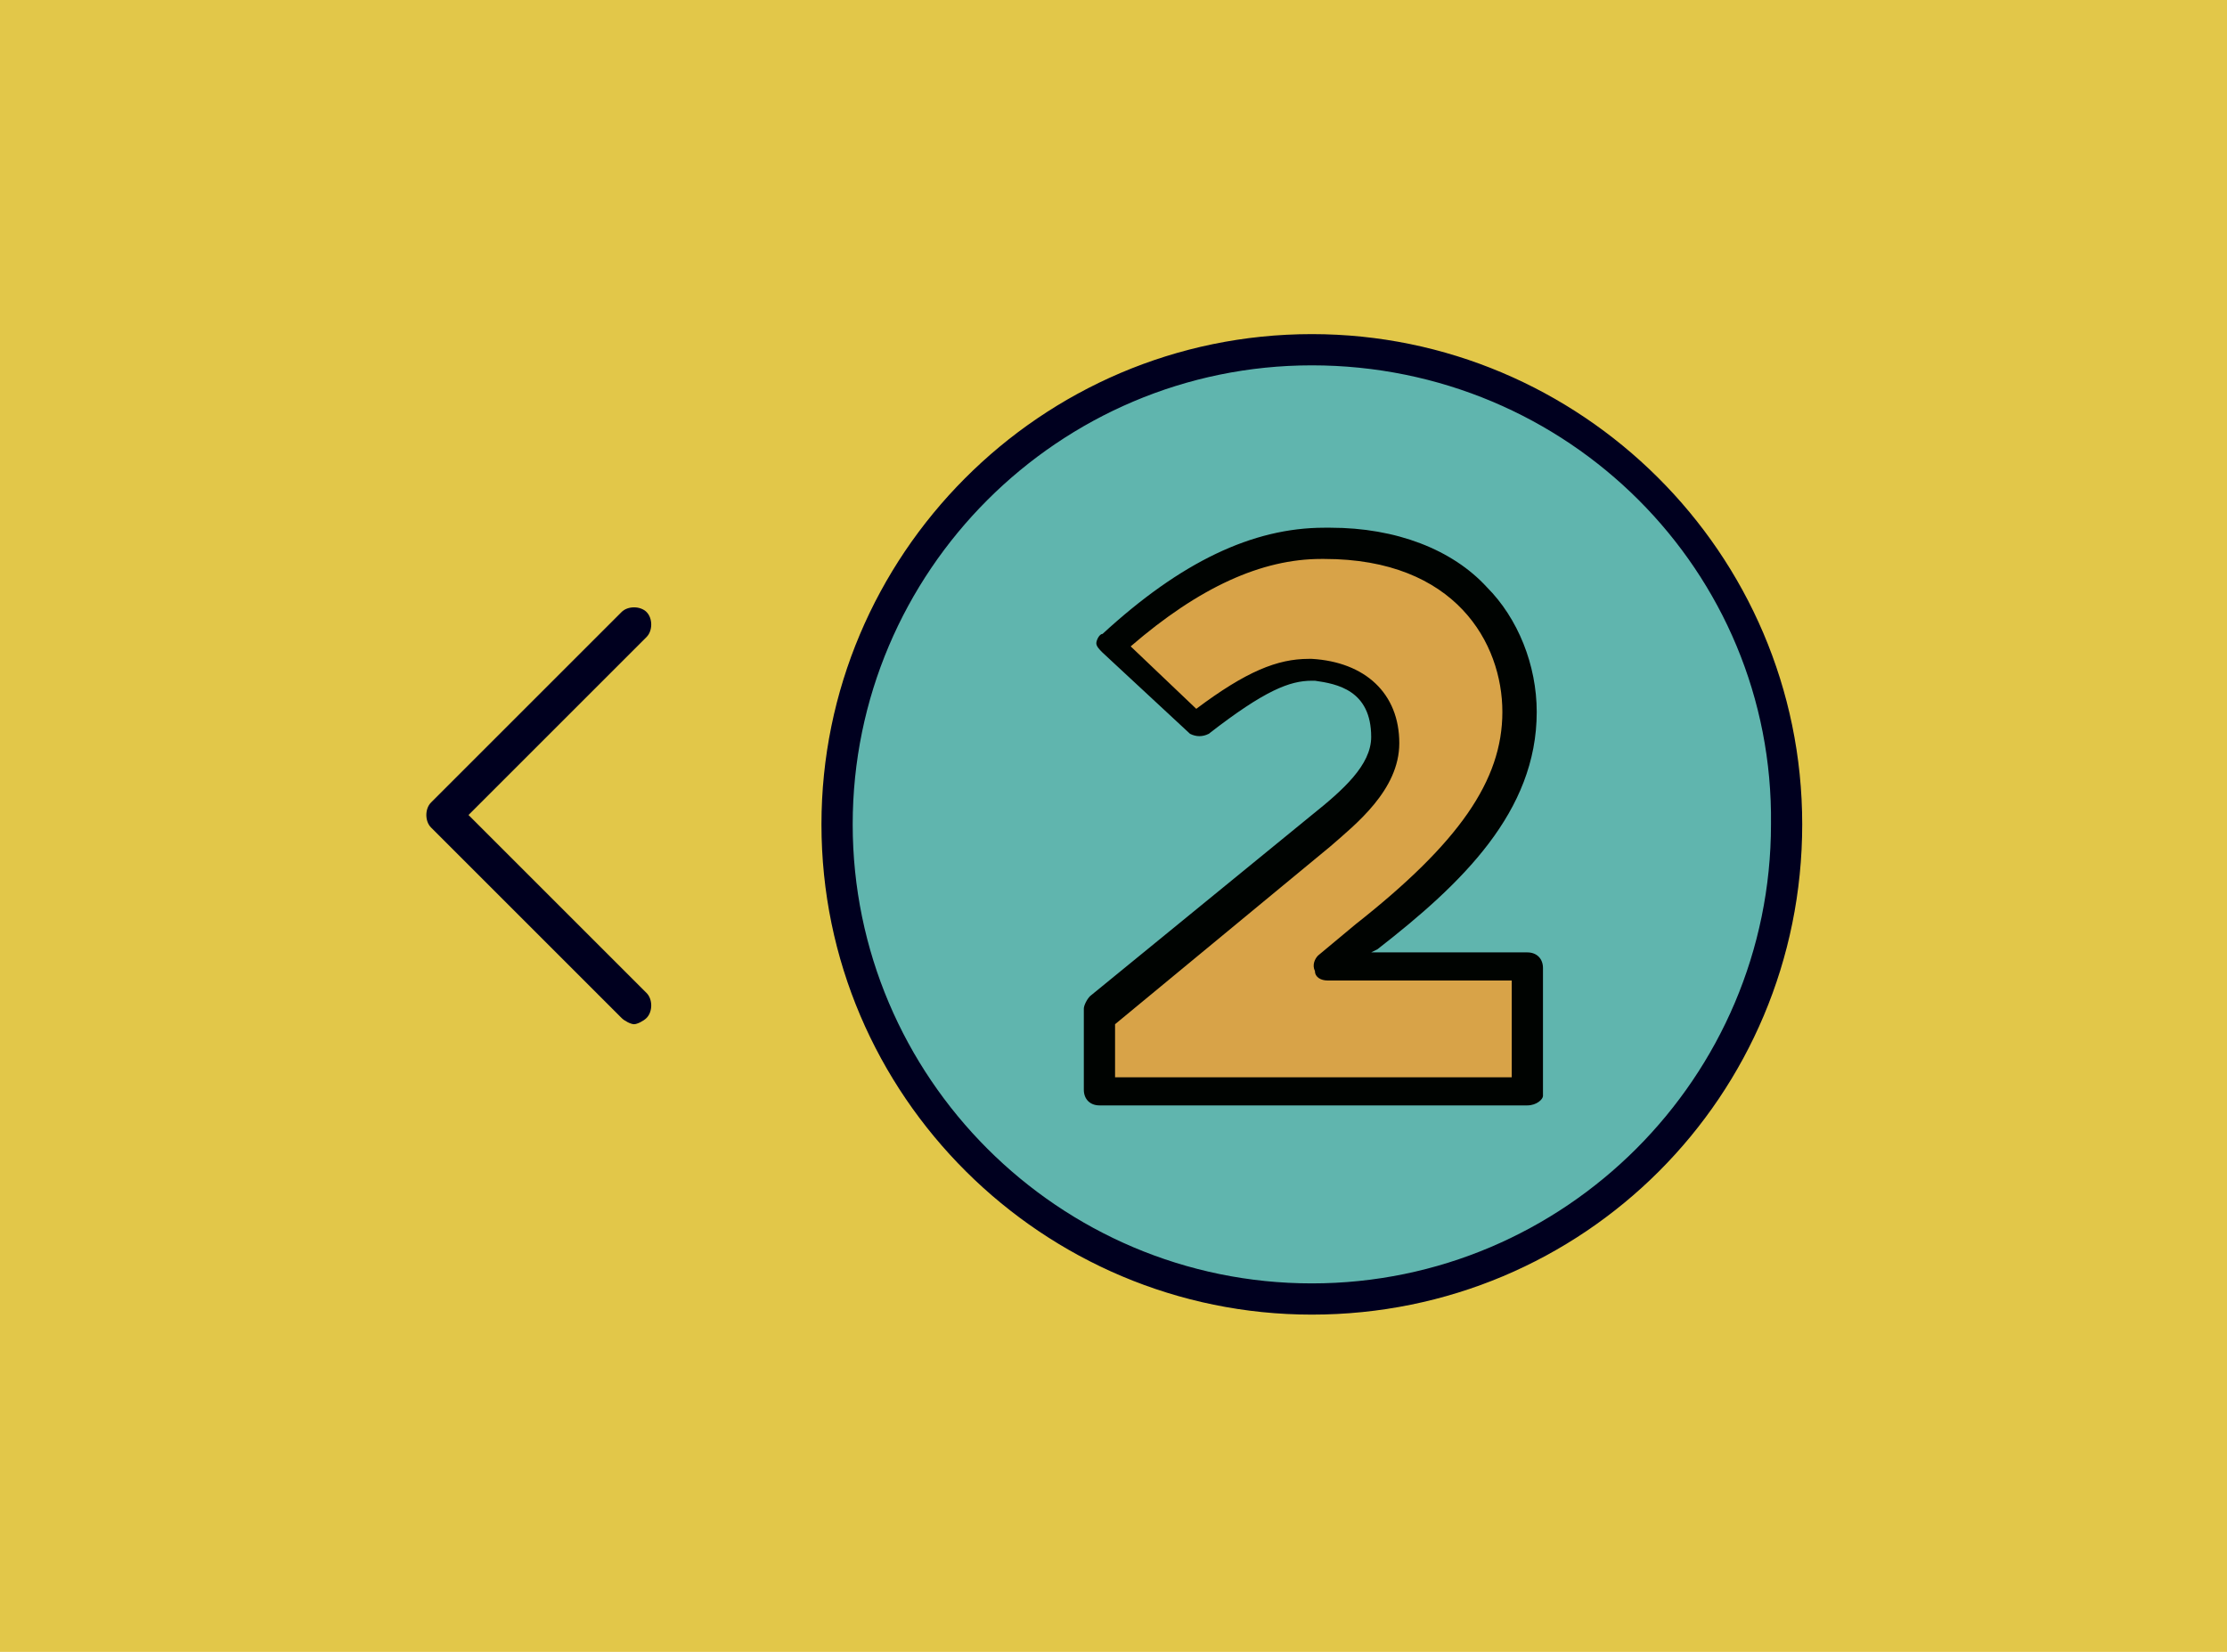 <?xml version="1.0" encoding="utf-8"?>
<!-- Generator: Adobe Illustrator 18.1.0, SVG Export Plug-In . SVG Version: 6.00 Build 0)  -->
<!DOCTYPE svg PUBLIC "-//W3C//DTD SVG 1.1//EN" "http://www.w3.org/Graphics/SVG/1.1/DTD/svg11.dtd">
<svg version="1.1" id="Слой_2" xmlns="http://www.w3.org/2000/svg" xmlns:xlink="http://www.w3.org/1999/xlink" x="0px" y="0px"
	 viewBox="0 0 71.3 52.9" enable-background="new 0 0 71.3 52.9" xml:space="preserve">
<g>
	<g>
		<rect x="0" y="0" fill="#E2C749" width="71.3" height="52.9"/>
	</g>
	<g>
		<path fill="#60B5AE" d="M26.8,26.5c0-8.4,6.8-15.2,15.2-15.2c8.4,0,15.2,6.8,15.2,15.2c0,8.4-6.8,15.2-15.2,15.2
			C33.6,41.7,26.8,34.9,26.8,26.5z"/>
		<path fill="#00001F" d="M42,42.1c-8.6,0-15.7-7-15.7-15.7c0-8.6,7-15.7,15.7-15.7c8.6,0,15.7,7,15.7,15.7
			C57.7,35.1,50.7,42.1,42,42.1z M42,11.7c-8.1,0-14.7,6.6-14.7,14.7c0,8.1,6.6,14.7,14.7,14.7c8.1,0,14.7-6.6,14.7-14.7
			C56.8,18.3,50.2,11.7,42,11.7z"/>
	</g>
	<g>
		<g>
			<path fill="#D8A348" d="M35.2,34.9v-2.6l7.1-5.8c0.9-0.7,2.1-1.7,2.1-2.9c0-1.4-0.9-2.2-2.3-2.2H42c-0.9,0-1.8,0.4-3.6,1.8
				l-2.8-2.6c2.4-2.2,4.6-3.2,6.8-3.2h0.2c4.3,0.1,6.2,2.8,6.2,5.4c0,2.8-1.9,4.9-4.9,7.2l-1.2,1h6.4v4.1H35.2z"/>
			<path fill="#000301" d="M48.9,35.4H35.2c-0.3,0-0.5-0.2-0.5-0.5v-2.6c0-0.1,0.1-0.3,0.2-0.4l7.1-5.8c1-0.8,1.9-1.6,1.9-2.5
				c0-1.5-1.1-1.7-1.8-1.8H42c-0.7,0-1.5,0.3-3.3,1.7c-0.2,0.1-0.4,0.1-0.6,0l-2.8-2.6c-0.1-0.1-0.2-0.2-0.2-0.3
				c0-0.1,0.1-0.3,0.2-0.3c2.5-2.3,4.8-3.4,7.1-3.4h0.2c2.1,0,3.9,0.7,5,1.9c1,1,1.6,2.5,1.6,4c0,3.2-2.4,5.5-5.1,7.6l-0.2,0.1h5
				c0.3,0,0.5,0.2,0.5,0.5v4.1C49.4,35.2,49.2,35.4,48.9,35.4z M35.7,34.5h12.7v-3.1h-5.9c-0.2,0-0.4-0.1-0.4-0.3
				c-0.1-0.2,0-0.4,0.1-0.5l1.2-1c0,0,0,0,0,0c3.3-2.6,4.7-4.6,4.7-6.8c0-2.2-1.5-4.9-5.7-4.9l-0.1,0c-1.9,0-3.9,0.9-6.1,2.8l2.1,2
				c1.6-1.2,2.6-1.6,3.6-1.6h0.1c0,0,0,0,0,0c1.7,0.1,2.8,1.1,2.8,2.7c0,1.5-1.4,2.6-2.2,3.3l-6.9,5.7V34.5z"/>
		</g>
	</g>
	<g>
		<path fill="#00001F" d="M20.3,32.8c0.1,0,0.3-0.1,0.4-0.2c0.2-0.2,0.2-0.6,0-0.8L15,26.1l5.7-5.7c0.2-0.2,0.2-0.6,0-0.8
			s-0.6-0.2-0.8,0l-6.1,6.1c-0.2,0.2-0.2,0.6,0,0.8l6.1,6.1C20,32.7,20.2,32.8,20.3,32.8z"/>
	</g>
</g>
</svg>
